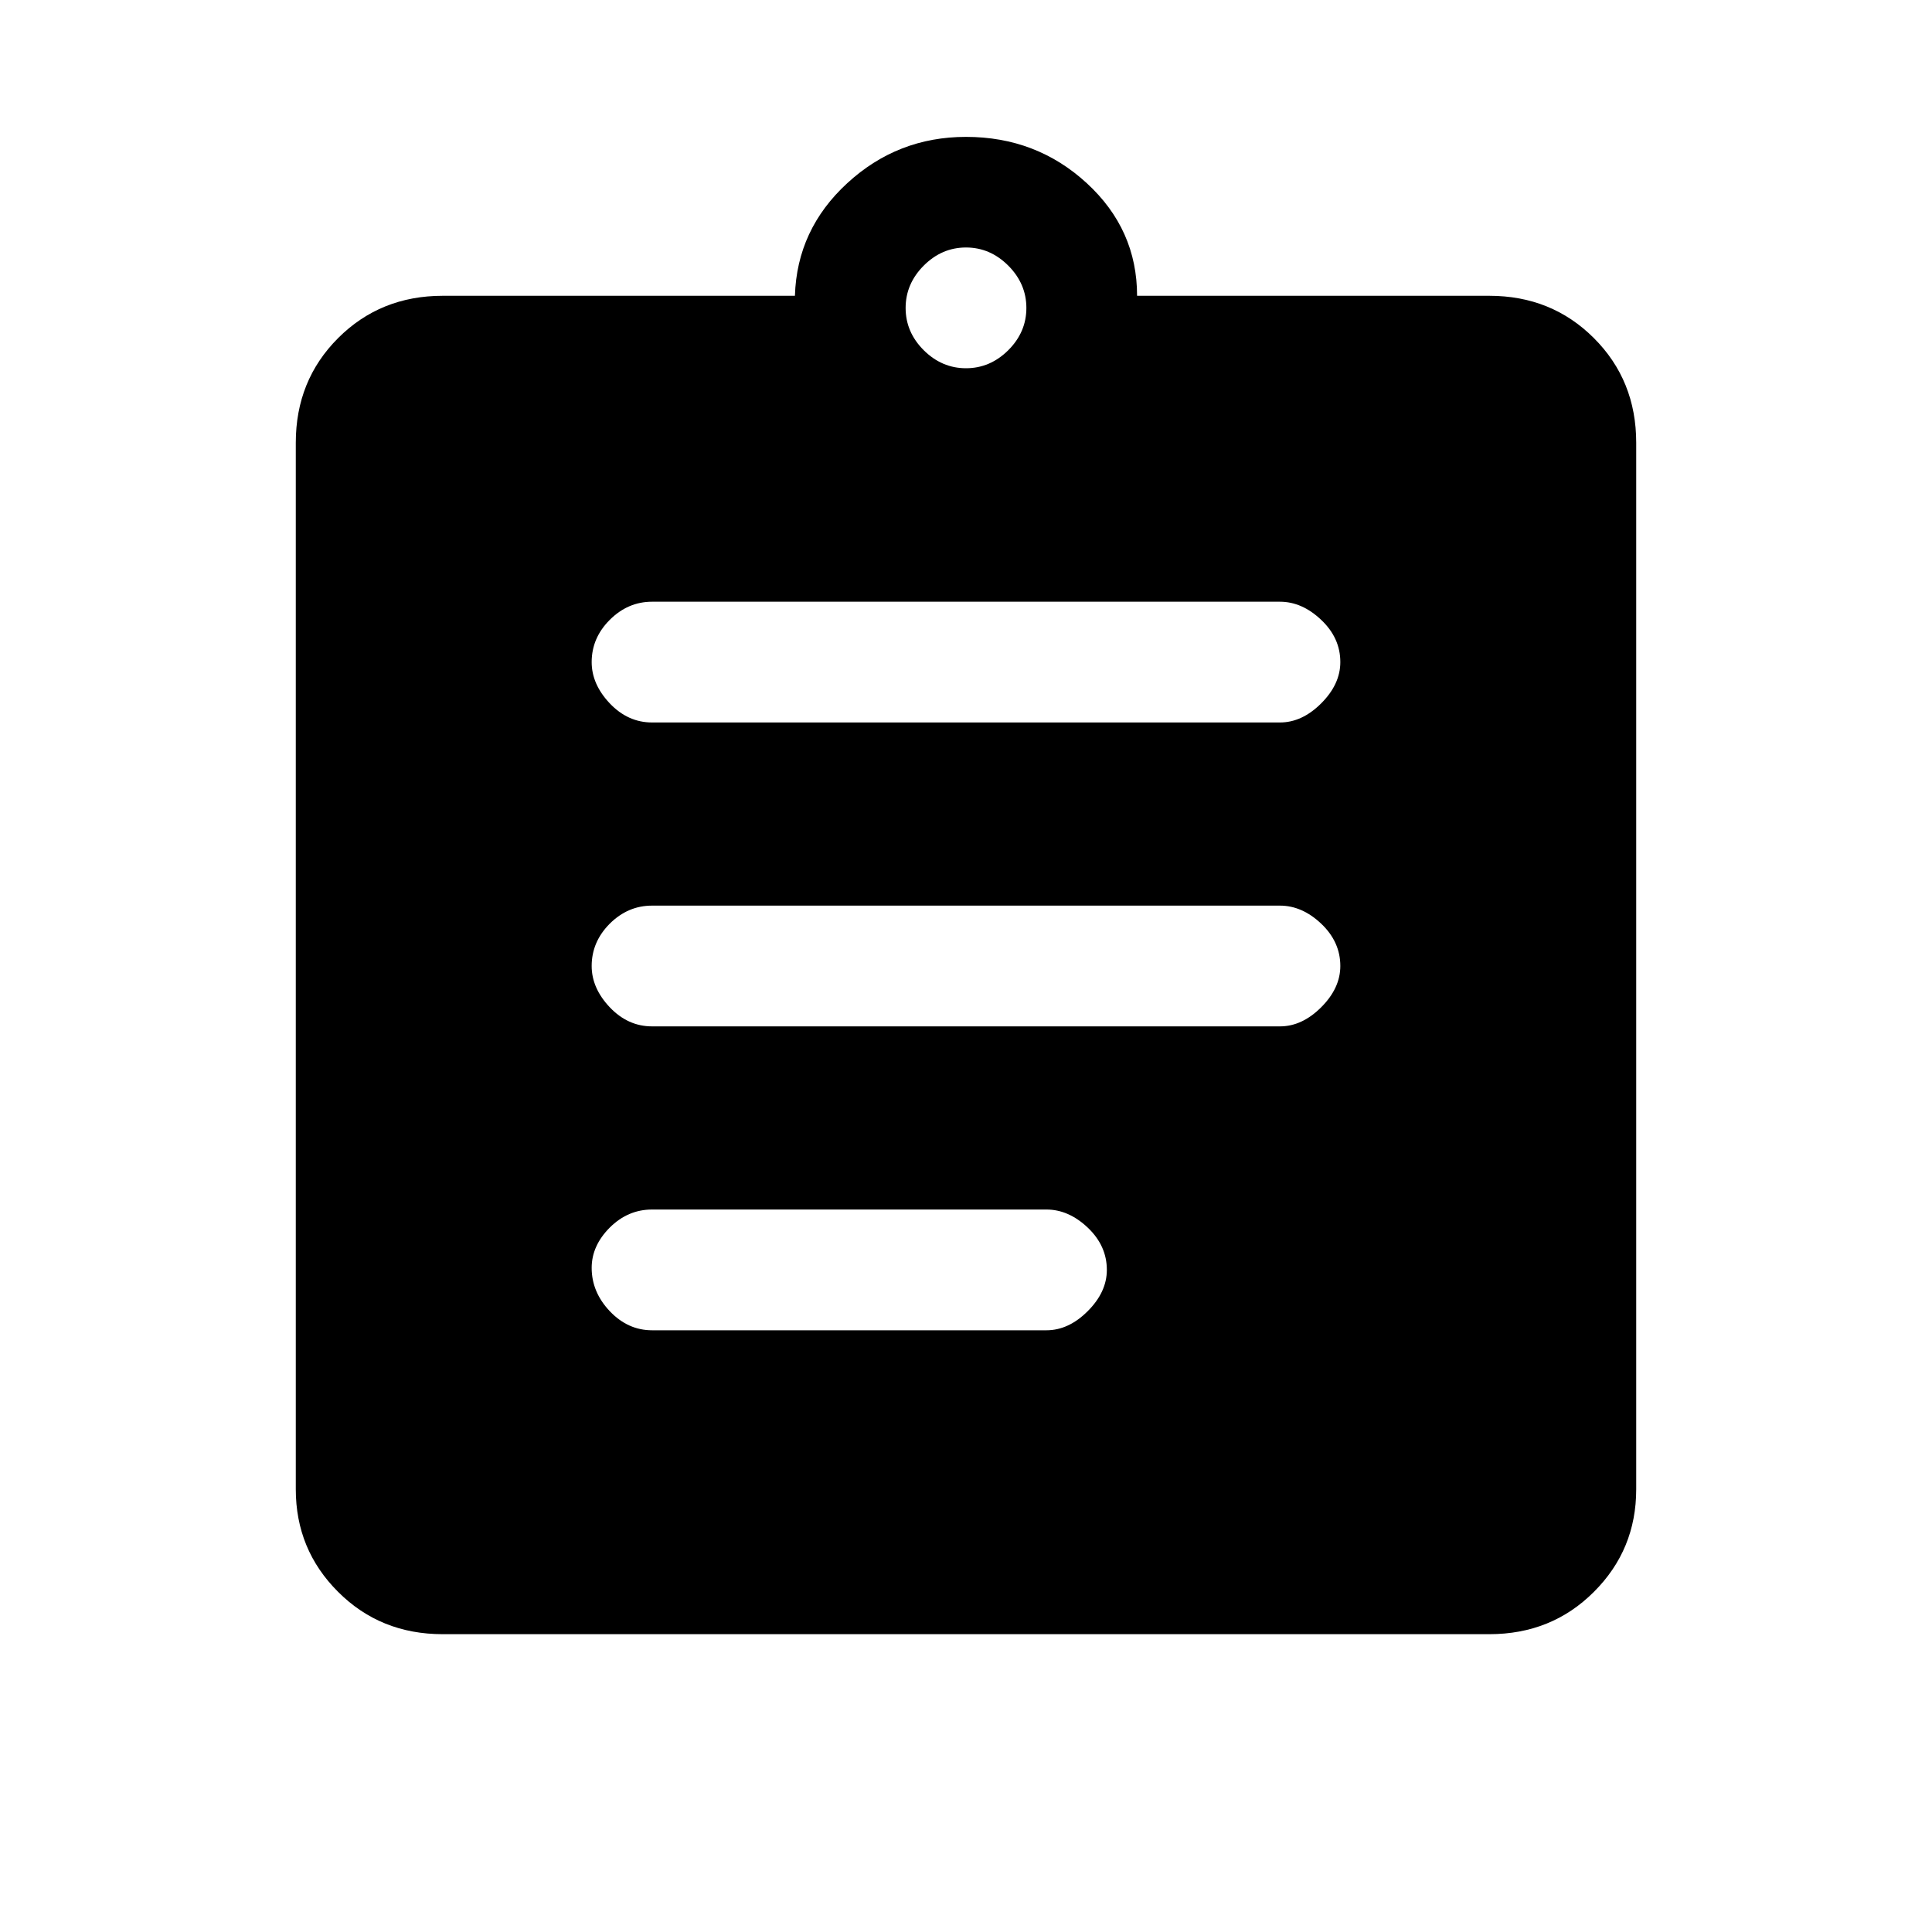 <svg xmlns="http://www.w3.org/2000/svg" height="20" width="20"><path d="M6.75 13.771h4.083q.229 0 .427-.198.198-.198.198-.427 0-.25-.198-.438-.198-.187-.427-.187H6.75q-.25 0-.438.187-.187.188-.187.417 0 .25.187.448.188.198.438.198Zm0-3.146h6.5q.229 0 .427-.198.198-.198.198-.427 0-.25-.198-.438-.198-.187-.427-.187h-6.5q-.25 0-.438.187-.187.188-.187.438 0 .229.187.427.188.198.438.198Zm0-3.146h6.5q.229 0 .427-.198.198-.198.198-.427 0-.25-.198-.437-.198-.188-.427-.188h-6.5q-.25 0-.438.188-.187.187-.187.437 0 .229.187.427.188.198.438.198Zm-2.167 9.438q-.645 0-1.083-.438-.438-.437-.438-1.062V4.583q0-.645.438-1.083.438-.438 1.083-.438h3.646q.021-.687.542-1.166.521-.479 1.229-.479.729 0 1.25.479t.521 1.166h3.646q.645 0 1.083.438.438.438.438 1.083v10.834q0 .625-.438 1.062-.438.438-1.083.438ZM10 3.812q.25 0 .438-.187.187-.187.187-.437t-.187-.438q-.188-.188-.438-.188t-.438.188q-.187.188-.187.438t.187.437q.188.187.438.187Z"/></svg>